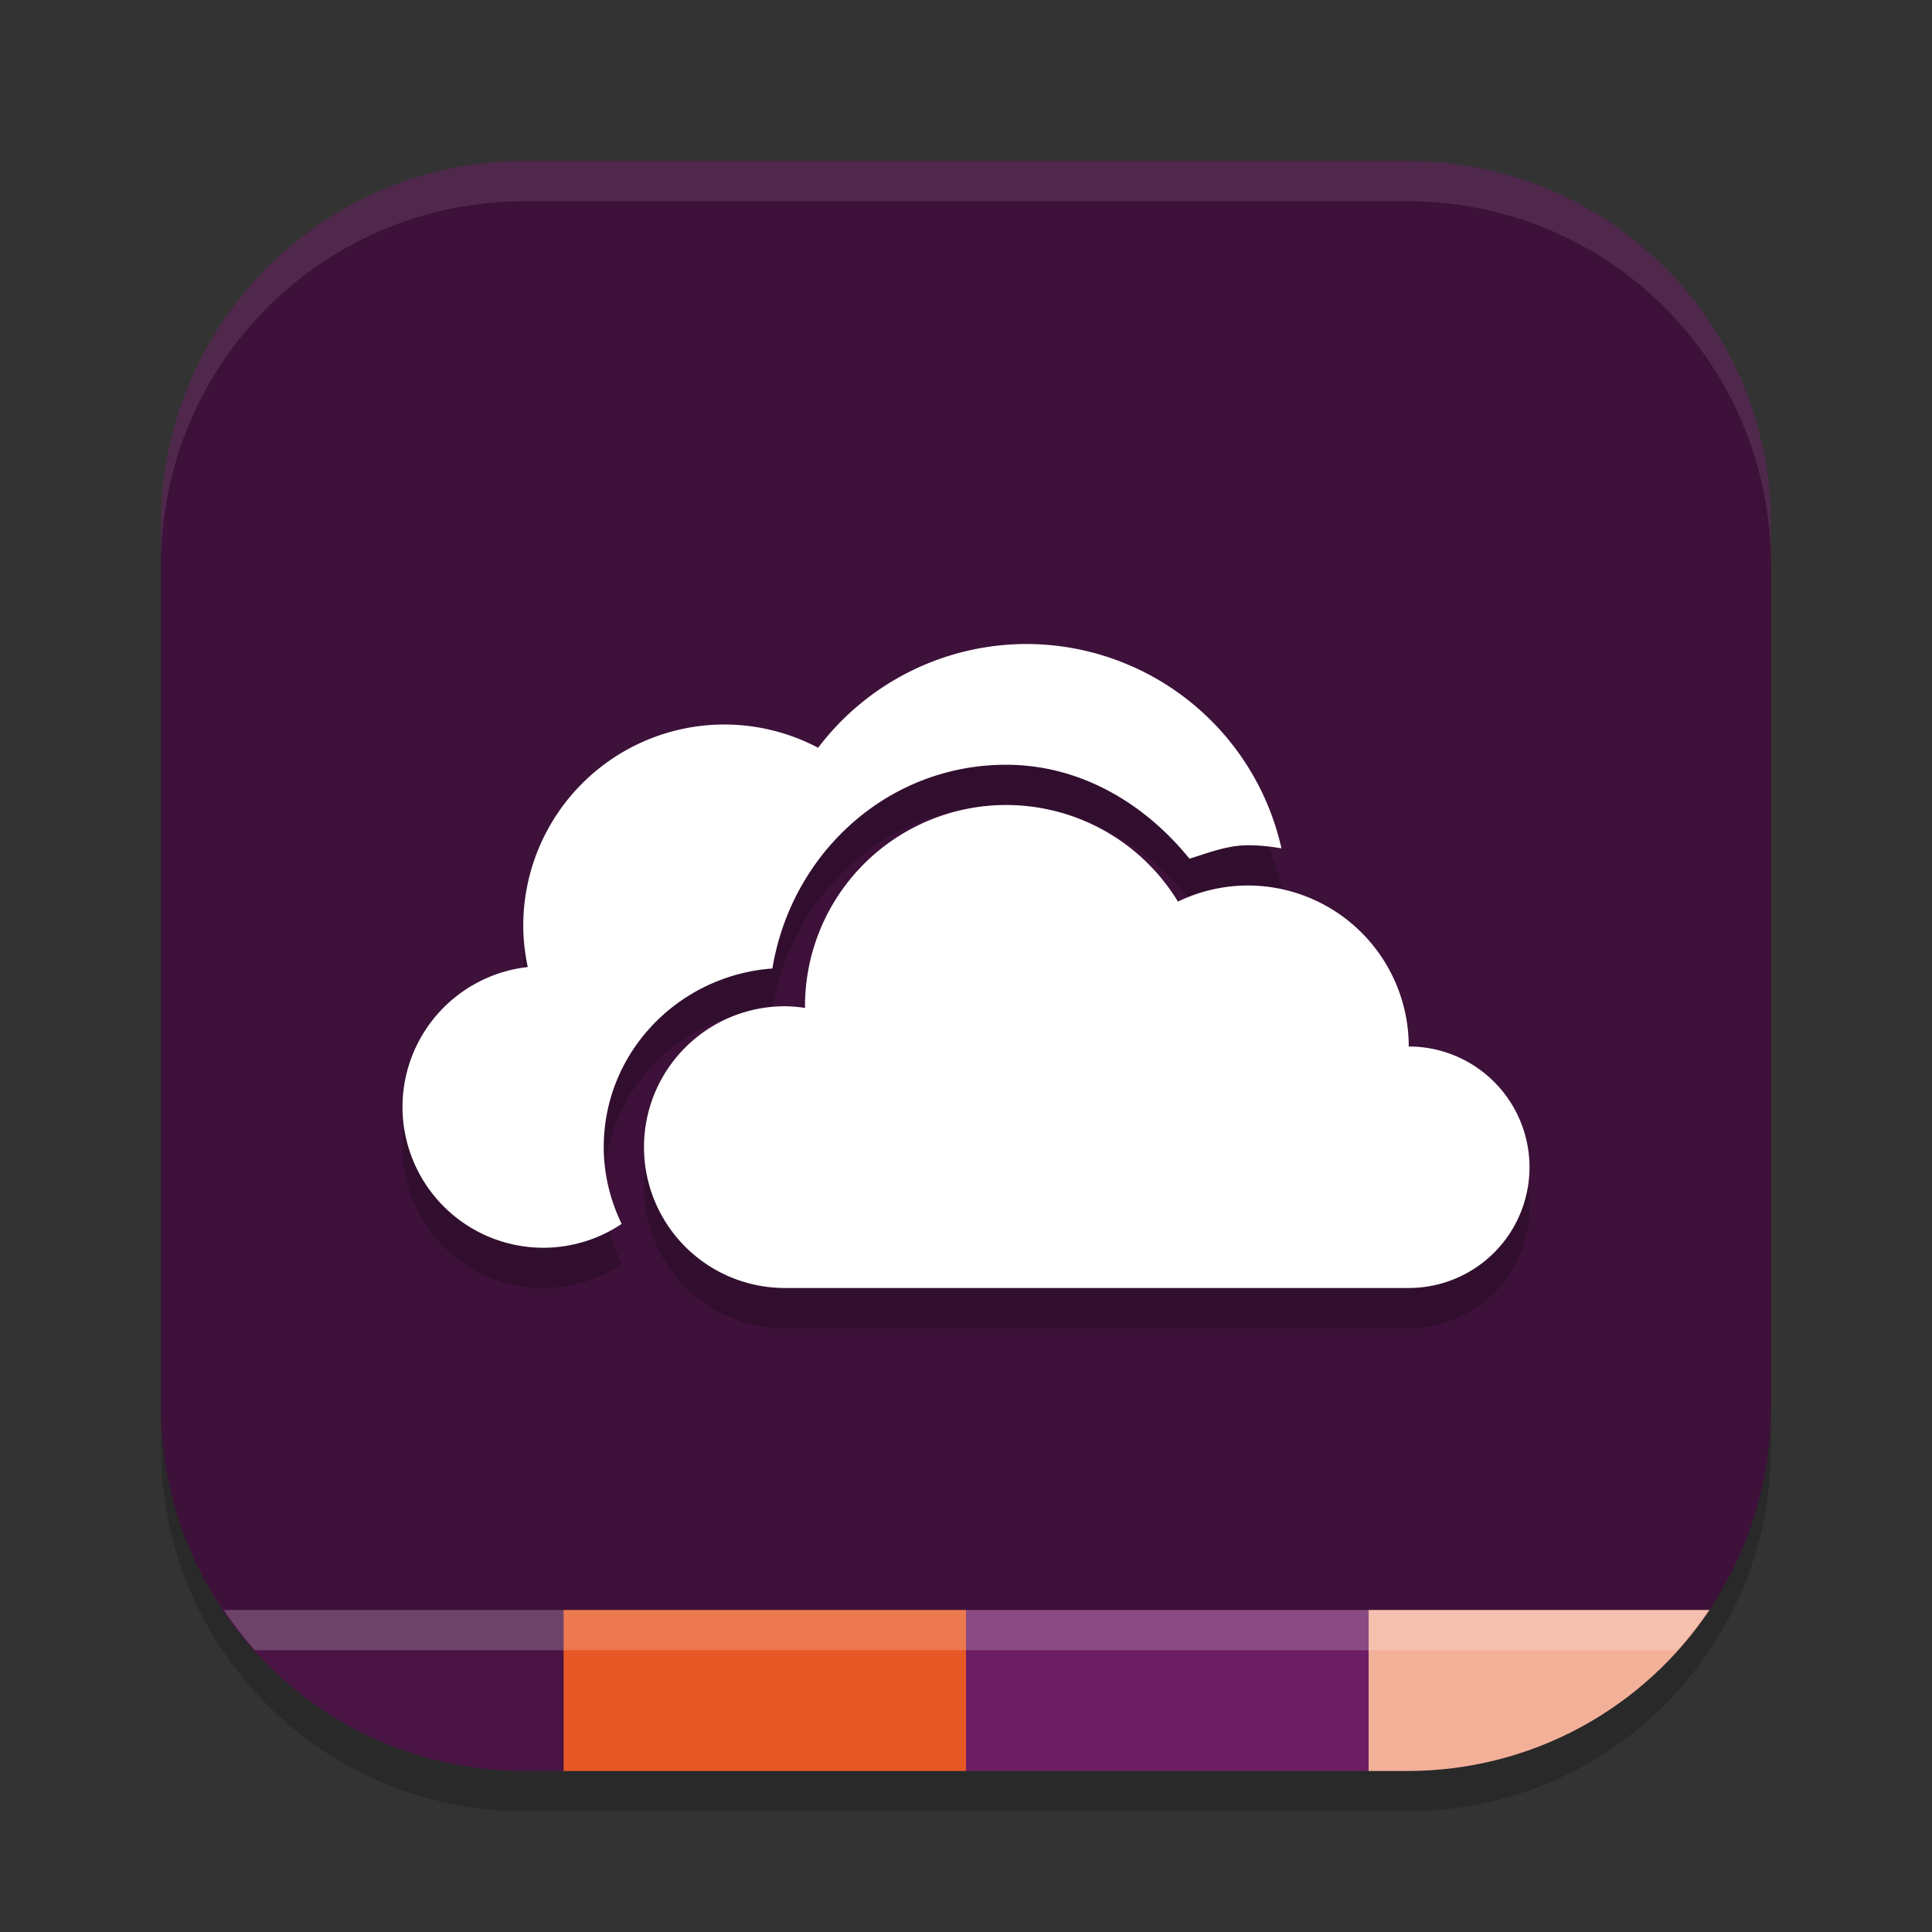 <svg xmlns="http://www.w3.org/2000/svg" width="24" height="24" version="1.1">
 <rect width="100%" height="100%" fill="#333333" stroke="none"/>
 <path style="opacity:0.2" d="M 6.521,2.5 C 4.015,2.5 2,4.515 2,7.021 V 17.979 C 2,20.485 4.015,22.5 6.521,22.5 H 17.479 C 19.985,22.5 22,20.485 22,17.979 V 7.021 C 22,4.515 19.985,2.5 17.479,2.5 Z"/>
 <path style="fill:#3d1139" d="M 6.521,2 C 4.015,2 2,4.015 2,6.521 v 10.959 c 0,1.19 0.458,2.265 1.204,3.07 H 20.796 C 21.542,19.744 22,18.669 22,17.479 V 6.521 C 22,4.015 19.985,2 17.479,2 Z"/>
 <path style="opacity:0.2" d="M 12.75,8.5 A 3.25,3.25 0 0 0 10.163,9.789 2.5,2.5 0 0 0 9,9.5 2.5,2.5 0 0 0 6.5,12 2.5,2.5 0 0 0 6.556,12.513 1.75,1.75 0 0 0 5,14.25 1.75,1.75 0 0 0 6.75,16 1.75,1.75 0 0 0 7.722,15.704 C 7.583,15.413 7.5,15.092 7.5,14.75 7.5,13.568 8.433,12.616 9.595,12.531 9.829,11.11 11.015,10 12.5,10 a 0.5,0.5 0 0 0 10e-4,0 c 0.91,10e-4 1.711,0.471 2.275,1.167 C 15.014,11.093 15.249,11.001 15.499,11 A 0.5,0.5 0 0 0 15.5,11 c 0.143,0 0.283,0.015 0.419,0.039 A 3.25,3.25 0 0 0 12.75,8.5 Z m -0.25,2 A 2.5,2.5 0 0 0 10,13 2.5,2.5 0 0 0 10.001,13.021 1.75,1.75 0 0 0 9.75,13 1.75,1.75 0 0 0 8,14.75 1.75,1.75 0 0 0 9.75,16.5 H 17.5 A 1.5,1.5 0 0 0 19,15 a 1.5,1.5 0 0 0 -1.5,-1.5 2,2 0 0 0 -2,-2 2,2 0 0 0 -0.867,0.2 A 2.5,2.5 0 0 0 12.5,10.5 Z"/>
 <path style="fill:#ffffff" d="M 12.75,8 A 3.25,3.25 0 0 0 10.163,9.289 2.5,2.5 0 0 0 9,9 2.5,2.5 0 0 0 6.5,11.5 2.5,2.5 0 0 0 6.556,12.013 1.75,1.75 0 0 0 5,13.75 1.75,1.75 0 0 0 6.75,15.5 1.75,1.75 0 0 0 7.722,15.204 C 7.583,14.913 7.5,14.592 7.5,14.25 7.5,13.068 8.433,12.116 9.595,12.031 9.829,10.61 11.015,9.5 12.5,9.5 a 0.5,0.5 0 0 0 10e-4,0 c 0.91,10e-4 1.711,0.471 2.275,1.167 0.238,-0.074 0.472,-0.166 0.723,-0.167 a 0.5,0.5 0 0 0 9.76e-4,0 c 0.143,0 0.283,0.015 0.419,0.039 A 3.25,3.25 0 0 0 12.75,8 Z"/>
 <path style="fill:#ffffff" d="M 12.5,10 A 2.5,2.5 0 0 0 10,12.5 2.5,2.5 0 0 0 10.001,12.521 1.75,1.75 0 0 0 9.75,12.5 1.75,1.75 0 0 0 8,14.25 1.75,1.75 0 0 0 9.75,16 H 17.5 A 1.5,1.5 0 0 0 19,14.5 1.5,1.5 0 0 0 17.5,13 2,2 0 0 0 15.5,11 2,2 0 0 0 14.633,11.2 2.5,2.5 0 0 0 12.5,10 Z"/>
 <path style="fill:#e85826" d="m 7,20 h 5 v 2 H 7 Z"/>
 <path style="fill:#4a1445" d="M 2.764 20 C 3.573 21.207 4.952 22 6.521 22 L 7 22 L 7 20 L 2.764 20 z"/>
 <path style="fill:#f3b099" d="M 17 20 L 17 22 L 17.479 22 C 19.048 22 20.427 21.207 21.236 20 L 17 20 z"/>
 <path style="fill:#6c1d64" d="m 12,20 h 5 v 2 h -5 z"/>
 <path style="opacity:0.1;fill:#ffffff" d="M 6.521,2 C 4.015,2 2,4.015 2,6.521 v 0.5 C 2,4.515 4.015,2.5 6.521,2.5 H 17.479 C 19.985,2.5 22,4.515 22,7.021 v -0.5 C 22,4.015 19.985,2 17.479,2 Z"/>
 <path style="opacity:0.2;fill:#ffffff" d="M 2.779 20 C 2.898 20.175 3.025 20.343 3.166 20.5 L 20.832 20.5 C 20.973 20.343 21.102 20.176 21.221 20 L 2.779 20 z"/>
</svg>
